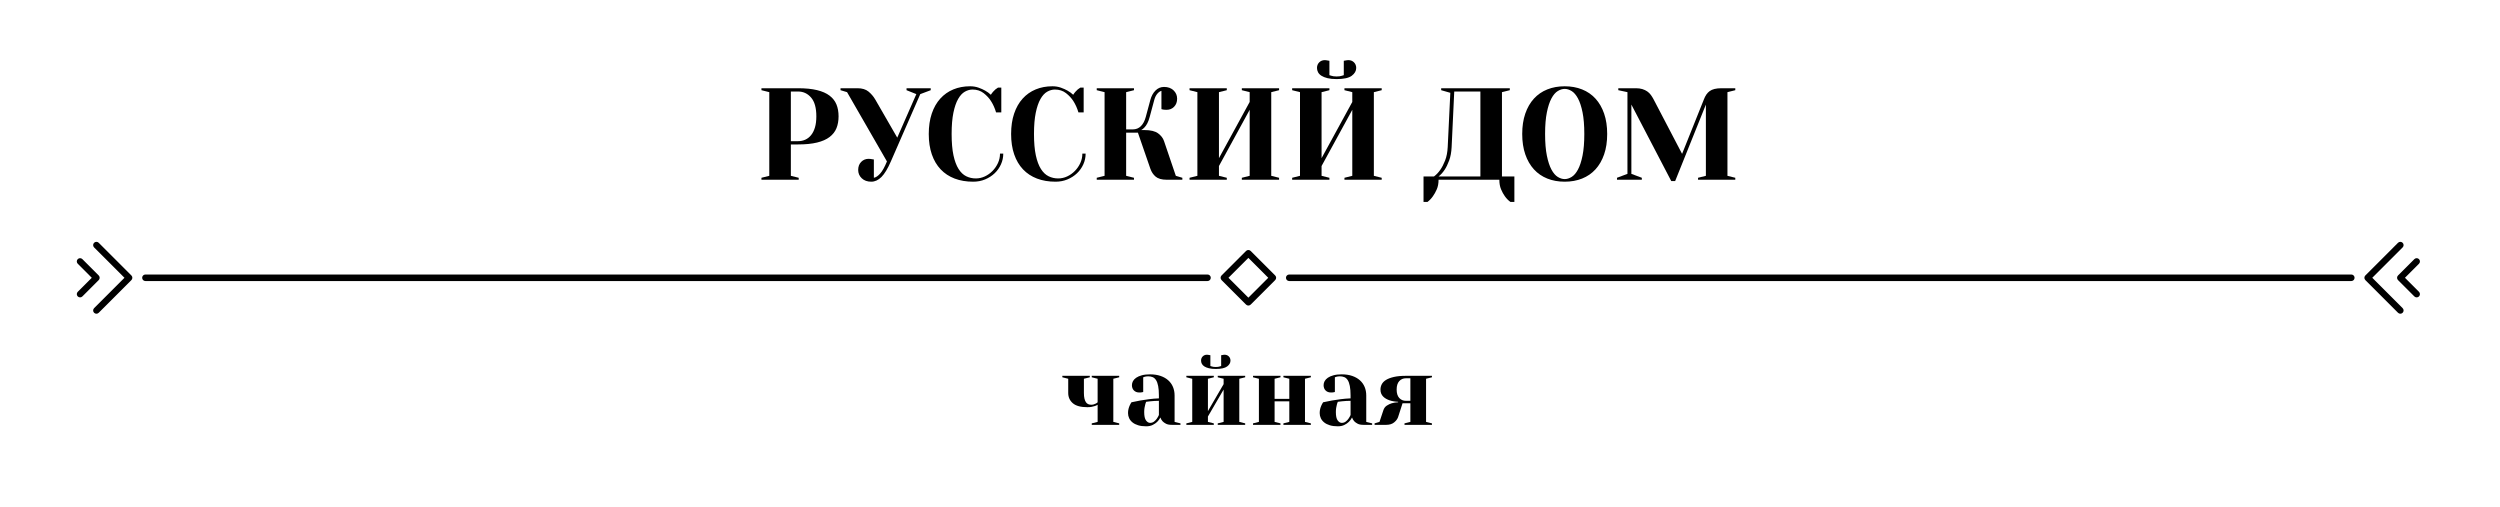 <?xml version="1.0" encoding="utf-8"?>
<!-- Generator: Adobe Illustrator 16.0.4, SVG Export Plug-In . SVG Version: 6.00 Build 0)  -->
<!DOCTYPE svg PUBLIC "-//W3C//DTD SVG 1.1//EN" "http://www.w3.org/Graphics/SVG/1.1/DTD/svg11.dtd">
<svg version="1.1" xmlns="http://www.w3.org/2000/svg" xmlns:xlink="http://www.w3.org/1999/xlink" x="0px" y="0px" width="765px"
	 height="155px" viewBox="0 0 765 155" enable-background="new 0 0 765 155" xml:space="preserve">
<g id="Слой_1">
	<g>
		<g>
			<path d="M242.002,44.2v9.6l2.399,0.601V55h-11.399v-0.6l2.399-0.601V28.2
				l-2.399-0.601V27h11.199c2.293,0,4.233,0.193,5.82,0.58
				c1.586,0.387,2.866,0.953,3.84,1.699c0.973,0.748,1.674,1.647,2.1,2.701
				c0.427,1.053,0.641,2.26,0.641,3.619c0,1.36-0.214,2.567-0.641,3.621
				c-0.426,1.053-1.127,1.953-2.1,2.699c-0.974,0.747-2.254,1.314-3.84,1.7
				c-1.587,0.387-3.527,0.58-5.82,0.58H242.002z M244.201,43.2
				c0.801,0,1.541-0.153,2.221-0.46s1.273-0.773,1.779-1.4
				c0.506-0.626,0.9-1.413,1.18-2.359c0.281-0.947,0.42-2.074,0.42-3.381
				c0-2.586-0.533-4.5-1.6-5.74c-1.066-1.239-2.4-1.859-4-1.859h-2.199v15.2
				H244.201z"/>
		</g>
		<g>
			<path d="M259.201,28.2l-2-0.601V27h5.199c1.414,0,2.533,0.34,3.361,1.02
				c0.826,0.681,1.506,1.475,2.039,2.381l6.76,11.72l5.84-13.32l-3-1.2V27
				h7.4v0.6l-3.199,1.2l-9,20.601c-0.961,2.213-1.92,3.8-2.881,4.76
				c-0.959,0.96-2,1.439-3.119,1.439c-1.201,0-2.168-0.347-2.9-1.039
				c-0.734-0.693-1.1-1.547-1.1-2.561s0.306-1.833,0.92-2.46
				c0.613-0.626,1.373-0.94,2.279-0.94c0.213,0,0.406,0.014,0.58,0.041
				c0.174,0.026,0.34,0.053,0.5,0.08c0.16,0.026,0.334,0.053,0.52,0.079v5.601
				c0.613-0.106,1.261-0.541,1.941-1.301c0.68-0.76,1.365-1.992,2.059-3.699
				L259.201,28.2z"/>
		</g>
		<g>
			<path d="M296.841,26.4c0.933,0,1.793,0.14,2.58,0.42
				c0.786,0.279,1.46,0.58,2.021,0.9C302.107,28.094,302.693,28.52,303.201,29
				c0.213-0.346,0.445-0.66,0.699-0.939c0.254-0.281,0.486-0.514,0.701-0.701
				c0.266-0.213,0.532-0.399,0.799-0.56h1v7.601h-1.6
				c-0.373-1.28-0.894-2.44-1.561-3.48c-0.56-0.88-1.307-1.686-2.239-2.42
				c-0.935-0.732-2.067-1.1-3.399-1.1c-0.801,0-1.588,0.22-2.361,0.66
				c-0.773,0.439-1.459,1.187-2.06,2.239c-0.6,1.054-1.079,2.454-1.44,4.2
				c-0.359,1.747-0.539,3.914-0.539,6.5c0,2.613,0.186,4.787,0.56,6.52
				c0.373,1.734,0.894,3.127,1.56,4.181c0.667,1.054,1.453,1.8,2.36,2.239
				c0.906,0.44,1.88,0.66,2.921,0.66c0.959,0,1.879-0.206,2.76-0.619
				c0.879-0.414,1.666-0.974,2.359-1.681c0.693-0.706,1.246-1.513,1.66-2.42
				c0.413-0.906,0.62-1.866,0.62-2.88h1c0,1.146-0.233,2.24-0.7,3.279
				c-0.467,1.041-1.113,1.955-1.939,2.74c-0.827,0.787-1.801,1.414-2.92,1.881
				c-1.121,0.466-2.334,0.699-3.641,0.699c-2.107,0-4-0.32-5.68-0.959
				c-1.68-0.641-3.107-1.58-4.28-2.82c-1.174-1.24-2.073-2.767-2.7-4.58
				S284.201,43.347,284.201,41c0-2.346,0.307-4.426,0.92-6.24
				c0.613-1.812,1.48-3.34,2.6-4.58c1.12-1.24,2.453-2.18,4-2.82
				C293.268,26.721,294.975,26.4,296.841,26.4z"/>
		</g>
		<g>
			<path d="M322.041,26.4c0.934,0,1.793,0.14,2.58,0.42
				c0.786,0.279,1.46,0.58,2.02,0.9C327.307,28.094,327.895,28.52,328.4,29
				c0.214-0.346,0.447-0.66,0.701-0.939c0.252-0.281,0.486-0.514,0.699-0.701
				c0.267-0.213,0.533-0.399,0.801-0.56h1v7.601h-1.601
				c-0.374-1.28-0.894-2.44-1.56-3.48c-0.561-0.88-1.307-1.686-2.24-2.42
				c-0.934-0.732-2.066-1.1-3.4-1.1c-0.8,0-1.586,0.22-2.359,0.66
				c-0.773,0.439-1.461,1.187-2.061,2.239c-0.6,1.054-1.08,2.454-1.439,4.2
				c-0.36,1.747-0.541,3.914-0.541,6.5c0,2.613,0.188,4.787,0.561,6.52
				c0.373,1.734,0.893,3.127,1.561,4.181c0.666,1.054,1.453,1.8,2.359,2.239
				c0.906,0.44,1.881,0.66,2.92,0.66c0.961,0,1.881-0.206,2.76-0.619
				c0.881-0.414,1.667-0.974,2.36-1.681c0.693-0.706,1.247-1.513,1.66-2.42
				c0.413-0.906,0.62-1.866,0.62-2.88h1c0,1.146-0.234,2.24-0.7,3.279
				c-0.467,1.041-1.114,1.955-1.94,2.74c-0.826,0.787-1.799,1.414-2.92,1.881
				c-1.119,0.466-2.334,0.699-3.64,0.699c-2.106,0-4-0.32-5.68-0.959
				c-1.681-0.641-3.106-1.58-4.28-2.82s-2.074-2.767-2.699-4.58
				c-0.627-1.813-0.941-3.894-0.941-6.24c0-2.346,0.307-4.426,0.921-6.24
				c0.612-1.812,1.479-3.34,2.6-4.58s2.453-2.18,4-2.82
				C318.467,26.721,320.174,26.4,322.041,26.4z"/>
		</g>
		<g>
			<path d="M350.201,39.8c1.893,0,3.293,0.341,4.199,1.021s1.507,1.474,1.801,2.38
				l3.6,10.6l2,0.601V55h-4.8c-1.493,0-2.614-0.312-3.36-0.939
				s-1.293-1.447-1.64-2.461l-3.8-11h-3.6v13.2l2.399,0.601V55h-11.399v-0.6
				l2.399-0.601V28.2l-2.399-0.601V27h11.399v0.6l-2.399,0.601v11.399h2
				c1.013,0,1.853-0.332,2.52-1C349.787,37.934,350.281,37,350.602,35.8l1.399-5.2
				c0.32-1.199,0.847-2.166,1.58-2.899s1.606-1.101,2.62-1.101
				c1.199,0,2.166,0.348,2.9,1.041c0.732,0.693,1.1,1.547,1.1,2.56
				c0,1.014-0.307,1.833-0.92,2.46s-1.374,0.939-2.28,0.939
				c-0.214,0-0.42-0.006-0.62-0.02c-0.199-0.014-0.367-0.033-0.5-0.061
				c-0.187-0.025-0.347-0.066-0.48-0.119v-5.601
				c-0.426,0.106-0.846,0.4-1.26,0.88c-0.413,0.48-0.727,1.12-0.939,1.92
				l-1.4,5.2c-0.213,0.8-0.459,1.46-0.74,1.979
				C350.781,38.3,350.494,38.707,350.201,39c-0.32,0.347-0.654,0.613-1,0.8H350.201
				z"/>
		</g>
		<g>
			<path d="M364,27.6V27h11.4v0.6L373,28.2v20.2l9.4-17.2v-3L380,27.6V27
				h11.4v0.6L389,28.2v25.6l2.4,0.601V55H380v-0.6l2.4-0.601V33.6
				L373,50.8v3l2.4,0.601V55H364v-0.6l2.4-0.601V28.2L364,27.6z"/>
		</g>
		<g>
			<path d="M395.4,27.6V27h11.4v0.6l-2.4,0.601v20.2l9.4-17.2v-3
				l-2.4-0.601V27h11.4v0.6l-2.4,0.601v25.6l2.4,0.601V55h-11.4v-0.6
				l2.4-0.601V33.6l-9.4,17.2v3l2.4,0.601V55h-11.4v-0.6l2.4-0.601
				V28.2L395.4,27.6z M409,23.4c0.693,0,1.233-0.074,1.621-0.221
				c0.386-0.146,0.579-0.206,0.579-0.18v-4.4
				c0.16-0.025,0.32-0.053,0.479-0.08c0.134-0.025,0.281-0.053,0.441-0.08
				c0.159-0.025,0.319-0.039,0.479-0.039c0.692,0,1.267,0.227,1.72,0.68
				S415,20.107,415,20.8c0,0.907-0.453,1.7-1.359,2.38
				c-0.907,0.68-2.454,1.021-4.641,1.021c-1.094,0-2.02-0.093-2.779-0.28
				c-0.76-0.186-1.381-0.434-1.86-0.74s-0.827-0.666-1.04-1.08
				C403.106,21.688,403,21.254,403,20.8c0-0.692,0.227-1.267,0.68-1.72
				s1.027-0.68,1.721-0.68c0.133,0,0.286,0.014,0.46,0.039
				c0.173,0.027,0.326,0.055,0.46,0.08c0.16,0.027,0.32,0.055,0.48,0.08V23
				c0-0.026,0.193,0.033,0.58,0.18C407.767,23.326,408.307,23.4,409,23.4z"/>
		</g>
		<g>
			<path d="M438.799,54c0.721-0.533,1.374-1.227,1.961-2.08
				c0.506-0.72,0.986-1.652,1.439-2.8C442.652,47.974,442.92,46.6,443,45
				l0.799-16.6L441,27.6V27h21v0.6l-2.4,0.601V54h3.8v7.8h-1.2
				c-0.666-0.479-1.24-1.067-1.72-1.76c-0.427-0.587-0.813-1.294-1.16-2.12
				S458.799,56.12,458.799,55h-18.6c0,1.12-0.18,2.094-0.539,2.92
				c-0.361,0.826-0.754,1.533-1.181,2.12c-0.479,0.692-1.04,1.28-1.681,1.76
				h-1.199V54H438.799z M444.199,45c-0.08,1.6-0.334,2.974-0.76,4.12
				c-0.427,1.147-0.88,2.08-1.359,2.8c-0.561,0.854-1.188,1.547-1.881,2.08H453V28
				h-8L444.199,45z"/>
		</g>
		<g>
			<path d="M491.799,41c0,2.347-0.312,4.427-0.939,6.24s-1.506,3.34-2.641,4.58
				c-1.133,1.24-2.5,2.18-4.1,2.82c-1.6,0.639-3.373,0.959-5.32,0.959
				c-1.946,0-3.719-0.32-5.319-0.959c-1.601-0.641-2.967-1.58-4.101-2.82
				c-1.133-1.24-2.014-2.767-2.639-4.58c-0.627-1.813-0.941-3.894-0.941-6.24
				c0-2.346,0.314-4.426,0.941-6.24c0.625-1.812,1.506-3.34,2.639-4.58
				c1.134-1.24,2.5-2.18,4.101-2.82c1.601-0.639,3.373-0.959,5.319-0.959
				c1.947,0,3.721,0.32,5.32,0.959C485.719,28,487.086,28.939,488.219,30.18
				c1.135,1.24,2.014,2.768,2.641,4.58C491.486,36.574,491.799,38.654,491.799,41z
				 M484.799,41c0-2.641-0.18-4.846-0.539-6.62
				c-0.359-1.772-0.826-3.192-1.4-4.26c-0.574-1.066-1.221-1.82-1.939-2.261
				c-0.721-0.439-1.428-0.659-2.121-0.659s-1.399,0.22-2.119,0.659
				c-0.721,0.44-1.367,1.194-1.939,2.261c-0.574,1.067-1.041,2.487-1.4,4.26
				C472.979,36.154,472.799,38.359,472.799,41s0.181,4.847,0.541,6.62
				c0.359,1.773,0.826,3.194,1.4,4.26c0.572,1.067,1.219,1.82,1.939,2.261
				c0.72,0.439,1.426,0.659,2.119,0.659s1.4-0.22,2.121-0.659
				c0.719-0.44,1.365-1.193,1.939-2.261c0.574-1.065,1.041-2.486,1.4-4.26
				S484.799,43.641,484.799,41z"/>
		</g>
		<g>
			<path d="M531,27v0.6l-2.4,0.601v25.6L531,54.4V55h-11.4v-0.6L522,53.8V32
				l-9.4,23.4h-1.2L499.199,32v21.2l3.2,1.2V55h-7.6v-0.6L498,53.2v-25
				l-2.801-0.601V27h5.4c0.746,0,1.4,0.087,1.96,0.26
				c0.56,0.174,1.053,0.407,1.48,0.7c0.426,0.294,0.793,0.647,1.1,1.06
				c0.307,0.414,0.593,0.874,0.86,1.381l8.72,16.68l6.68-16.68
				c0.213-0.561,0.46-1.047,0.74-1.461c0.28-0.412,0.62-0.766,1.02-1.06
				c0.4-0.293,0.894-0.513,1.48-0.659C525.226,27.074,525.946,27,526.8,27H531z"/>
		</g>
	</g>
	<g>
		<g>
			<path d="M335.875,115.9l-1.799-0.45V115h8.399v0.45l-1.8,0.45v13.199
				l1.8,0.45V130h-8.399v-0.45l1.799-0.45v-5.25
				c-0.24,0.16-0.52,0.291-0.84,0.391c-0.279,0.1-0.615,0.186-1.005,0.255
				c-0.39,0.07-0.825,0.104-1.305,0.104c-2.021,0-3.501-0.404-4.44-1.215
				C327.346,122.575,326.875,121.53,326.875,120.25v-4.35l-1.799-0.45V115h8.399v0.45
				l-1.8,0.45V120.25c0,0.68,0.055,1.25,0.164,1.71
				c0.11,0.46,0.26,0.83,0.451,1.11c0.189,0.279,0.424,0.479,0.705,0.6
				c0.279,0.12,0.589,0.18,0.93,0.18c0.26,0,0.51-0.034,0.75-0.104
				c0.24-0.069,0.449-0.155,0.63-0.255c0.22-0.1,0.409-0.23,0.569-0.391
				V115.9z"/>
		</g>
		<g>
			<path d="M351.926,114.55c1.199,0,2.265,0.161,3.194,0.479
				c0.931,0.32,1.715,0.766,2.354,1.336c0.641,0.57,1.125,1.25,1.455,2.039
				c0.33,0.791,0.496,1.656,0.496,2.596v8.1l1.799,0.45V130h-2.699
				c-0.721,0-1.301-0.115-1.74-0.346c-0.439-0.229-0.79-0.484-1.05-0.764
				c-0.3-0.34-0.521-0.721-0.66-1.141c-0.261,0.521-0.59,0.971-0.989,1.35
				c-0.341,0.341-0.791,0.65-1.351,0.93c-0.56,0.281-1.229,0.421-2.011,0.421
				c-0.939,0-1.754-0.104-2.444-0.315c-0.69-0.21-1.265-0.5-1.726-0.869
				c-0.459-0.371-0.805-0.801-1.034-1.291c-0.23-0.489-0.345-1.015-0.345-1.574
				c0-0.461,0.049-0.885,0.149-1.275s0.22-0.734,0.36-1.035
				c0.16-0.359,0.34-0.689,0.539-0.99c0.841-0.199,1.73-0.379,2.671-0.539
				c0.8-0.141,1.7-0.275,2.7-0.406c1-0.129,2.01-0.214,3.029-0.254V121
				c0-1.16-0.074-2.119-0.225-2.88c-0.15-0.76-0.365-1.36-0.645-1.8
				c-0.281-0.439-0.626-0.745-1.035-0.916c-0.41-0.169-0.875-0.254-1.396-0.254
				c-0.22,0-0.42,0.015-0.601,0.045c-0.18,0.029-0.34,0.064-0.479,0.104
				c-0.16,0.06-0.3,0.11-0.42,0.15v4.5
				c-0.14,0.04-0.271,0.07-0.39,0.09c-0.12,0.021-0.246,0.035-0.375,0.045
				c-0.131,0.011-0.275,0.015-0.436,0.015c-0.68,0-1.225-0.205-1.635-0.615
				c-0.41-0.409-0.615-0.954-0.615-1.635c0-0.42,0.105-0.824,0.315-1.215
				c0.21-0.39,0.54-0.739,0.989-1.05c0.451-0.31,1.025-0.56,1.726-0.75
				S350.945,114.55,351.926,114.55z M350.725,122.95
				c-0.119,0.26-0.22,0.56-0.299,0.899c-0.08,0.281-0.15,0.611-0.211,0.99
				c-0.06,0.381-0.09,0.801-0.09,1.26c0,1.2,0.186,2.051,0.555,2.551
				c0.371,0.5,0.785,0.75,1.246,0.75c0.459,0,0.854-0.125,1.185-0.375
				s0.604-0.525,0.825-0.825c0.26-0.36,0.49-0.761,0.689-1.2v-4.35
				c-0.46,0-0.92,0.015-1.38,0.045c-0.46,0.029-0.88,0.064-1.26,0.104
				C351.545,122.859,351.125,122.91,350.725,122.95z"/>
		</g>
		<g>
			<path d="M372.625,115.45V115h8.4v0.45l-1.801,0.45v13.199l1.801,0.45V130H372.625
				v-0.45l1.801-0.45v-9.899l-4.801,8.25v1.649l1.801,0.45V130h-8.4v-0.45
				l1.8-0.45v-13.199l-1.8-0.45V115h8.4v0.45L369.625,115.9v9.899l4.801-8.25
				v-1.649L372.625,115.45z M372.025,112.3c0.52,0,0.925-0.055,1.215-0.165
				c0.289-0.109,0.436-0.154,0.436-0.135v-3.3
				c0.119-0.021,0.239-0.04,0.359-0.06c0.1-0.021,0.21-0.041,0.33-0.061
				s0.24-0.03,0.359-0.03c0.521,0,0.95,0.171,1.291,0.511
				c0.34,0.34,0.51,0.77,0.51,1.289c0,0.681-0.34,1.275-1.02,1.785
				c-0.681,0.51-1.841,0.766-3.48,0.766c-0.82,0-1.516-0.07-2.085-0.211
				c-0.57-0.139-1.035-0.324-1.396-0.555c-0.359-0.229-0.62-0.5-0.779-0.81
				c-0.16-0.31-0.24-0.635-0.24-0.976c0-0.52,0.17-0.949,0.51-1.289
				s0.77-0.511,1.29-0.511c0.1,0,0.215,0.011,0.345,0.03
				s0.245,0.04,0.346,0.061c0.119,0.02,0.24,0.039,0.359,0.06V112
				c0-0.02,0.145,0.025,0.436,0.135C371.1,112.245,371.505,112.3,372.025,112.3
				z"/>
		</g>
		<g>
			<path d="M392.725,115.45V115H401.125v0.45l-1.8,0.45v13.199l1.8,0.45V130h-8.4
				v-0.45l1.801-0.45v-6.3h-4.5v6.3l1.8,0.45V130h-8.399v-0.45l1.799-0.45
				v-13.199l-1.799-0.45V115h8.399v0.45l-1.8,0.45v6.149h4.5v-6.149
				L392.725,115.45z"/>
		</g>
		<g>
			<path d="M410.574,114.55c1.201,0,2.266,0.161,3.195,0.479
				c0.93,0.32,1.715,0.766,2.355,1.336c0.64,0.57,1.125,1.25,1.455,2.039
				c0.33,0.791,0.494,1.656,0.494,2.596v8.1l1.801,0.45V130h-2.7
				c-0.72,0-1.3-0.115-1.74-0.346c-0.44-0.229-0.79-0.484-1.05-0.764
				c-0.301-0.34-0.521-0.721-0.66-1.141c-0.26,0.521-0.59,0.971-0.99,1.35
				c-0.34,0.341-0.79,0.65-1.35,0.93c-0.561,0.281-1.23,0.421-2.01,0.421
				c-0.94,0-1.756-0.104-2.445-0.315c-0.689-0.21-1.266-0.5-1.725-0.869
				c-0.461-0.371-0.806-0.801-1.035-1.291c-0.23-0.489-0.346-1.015-0.346-1.574
				c0-0.461,0.051-0.885,0.15-1.275s0.22-0.734,0.359-1.035
				c0.16-0.359,0.34-0.689,0.541-0.99c0.84-0.199,1.729-0.379,2.67-0.539
				c0.799-0.141,1.699-0.275,2.699-0.406c1-0.129,2.011-0.214,3.031-0.254V121
				c0-1.16-0.076-2.119-0.226-2.88c-0.149-0.76-0.365-1.36-0.646-1.8
				c-0.279-0.439-0.625-0.745-1.035-0.916c-0.41-0.169-0.875-0.254-1.395-0.254
				c-0.221,0-0.42,0.015-0.6,0.045c-0.18,0.029-0.341,0.064-0.48,0.104
				c-0.16,0.06-0.3,0.11-0.42,0.15v4.5c-0.141,0.04-0.27,0.07-0.391,0.09
				c-0.119,0.021-0.244,0.035-0.375,0.045c-0.129,0.011-0.274,0.015-0.434,0.015
				c-0.681,0-1.227-0.205-1.636-0.615c-0.41-0.409-0.614-0.954-0.614-1.635
				c0-0.42,0.104-0.824,0.314-1.215c0.21-0.39,0.54-0.739,0.99-1.05
				c0.449-0.31,1.024-0.56,1.725-0.75
				C408.754,114.645,409.595,114.55,410.574,114.55z M409.375,122.95
				c-0.12,0.26-0.221,0.56-0.301,0.899c-0.08,0.281-0.149,0.611-0.209,0.99
				c-0.061,0.381-0.09,0.801-0.09,1.26c0,1.2,0.184,2.051,0.555,2.551
				c0.369,0.5,0.784,0.75,1.244,0.75c0.461,0,0.855-0.125,1.186-0.375
				s0.604-0.525,0.824-0.825c0.26-0.36,0.49-0.761,0.691-1.2v-4.35
				c-0.461,0-0.921,0.015-1.381,0.045c-0.46,0.029-0.881,0.064-1.26,0.104
				C410.194,122.859,409.774,122.91,409.375,122.95z"/>
		</g>
		<g>
			<path d="M427.824,122.95c-1-0.04-1.9-0.2-2.699-0.479
				c-0.341-0.121-0.671-0.271-0.99-0.451c-0.32-0.18-0.61-0.399-0.87-0.66
				c-0.261-0.26-0.465-0.564-0.615-0.914c-0.149-0.35-0.225-0.766-0.225-1.245
				c0-0.56,0.13-1.095,0.39-1.604c0.26-0.511,0.695-0.955,1.305-1.336
				c0.61-0.379,1.415-0.685,2.416-0.914c1-0.23,2.229-0.346,3.689-0.346h7.95
				v0.45L436.375,115.9v13.199l1.8,0.45V130h-8.4v-0.45l1.8-0.45v-5.699
				h-2.399l-1.351,4.199C427.625,128.2,427.219,128.75,426.609,129.25s-1.405,0.75-2.385,0.75
				H420.625v-0.45l1.5-0.45L423.324,125.5c0.2-0.6,0.545-1.061,1.035-1.38
				s0.995-0.56,1.516-0.72c0.6-0.18,1.25-0.28,1.949-0.301V122.95z
				 M431.574,122.65V115.75h-1.35c-0.84,0-1.525,0.29-2.055,0.87
				c-0.53,0.58-0.795,1.44-0.795,2.58s0.265,2,0.795,2.579
				c0.529,0.581,1.215,0.871,2.055,0.871H431.574z"/>
		</g>
	</g>
	<g>
		<path d="M734.5,96c-0.256,0-0.512-0.098-0.707-0.293l-10-10
			c-0.391-0.391-0.391-1.023,0-1.414l10-10c0.391-0.391,1.023-0.391,1.414,0
			s0.391,1.023,0,1.414L725.914,85l9.293,9.293c0.391,0.391,0.391,1.023,0,1.414
			C735.012,95.902,734.756,96,734.5,96z"/>
	</g>
	<g>
		<path d="M369.5,86h-325c-0.553,0-1-0.447-1-1s0.447-1,1-1h325c0.553,0,1,0.447,1,1S370.053,86,369.5,86z"
			/>
	</g>
	<g>
		<path d="M719.5,86h-325c-0.553,0-1-0.447-1-1s0.447-1,1-1h325c0.553,0,1,0.447,1,1S720.053,86,719.5,86z"
			/>
	</g>
	<g>
		<path d="M29.5,96.001c-0.256,0-0.512-0.098-0.707-0.293
			c-0.391-0.391-0.391-1.023,0-1.414l9.293-9.293l-9.293-9.293
			c-0.391-0.391-0.391-1.023,0-1.414s1.023-0.391,1.414,0l10,10
			c0.391,0.391,0.391,1.023,0,1.414l-10,10C30.012,95.903,29.756,96.001,29.5,96.001z"/>
	</g>
	<g>
		<path d="M739.5,91c-0.256,0-0.512-0.098-0.707-0.293l-5-5c-0.391-0.391-0.391-1.023,0-1.414
			l5-5c0.391-0.391,1.023-0.391,1.414,0s0.391,1.023,0,1.414L735.914,85l4.293,4.293
			c0.391,0.391,0.391,1.023,0,1.414C740.012,90.902,739.756,91,739.5,91z"/>
	</g>
	<g>
		<path d="M24.5,91c-0.256,0-0.512-0.098-0.707-0.293c-0.391-0.391-0.391-1.023,0-1.414
			L28.086,85l-4.293-4.293c-0.391-0.391-0.391-1.023,0-1.414s1.023-0.391,1.414,0l5,5
			c0.391,0.391,0.391,1.023,0,1.414l-5,5C25.012,90.902,24.756,91,24.5,91z"/>
	</g>
	<g>
		<path d="M382,93.5c-0.256,0-0.512-0.098-0.707-0.293l-7.5-7.5
			c-0.391-0.391-0.391-1.023,0-1.414l7.5-7.5c0.391-0.391,1.023-0.391,1.414,0l7.5,7.5
			c0.391,0.391,0.391,1.023,0,1.414l-7.5,7.5C382.512,93.402,382.256,93.5,382,93.5z M375.914,85
			L382,91.086L388.086,85L382,78.914L375.914,85z"/>
	</g>
</g>
<g id="specctr" display="none">
	<g id="Text_Properties" display="inline">
	</g>
	<g id="Dimensions" display="inline">
	</g>
	<g id="Object_Properties" display="inline">
	</g>
</g>
<g id="Слой_6">
</g>
<g id="Слой_7">
</g>
</svg>
